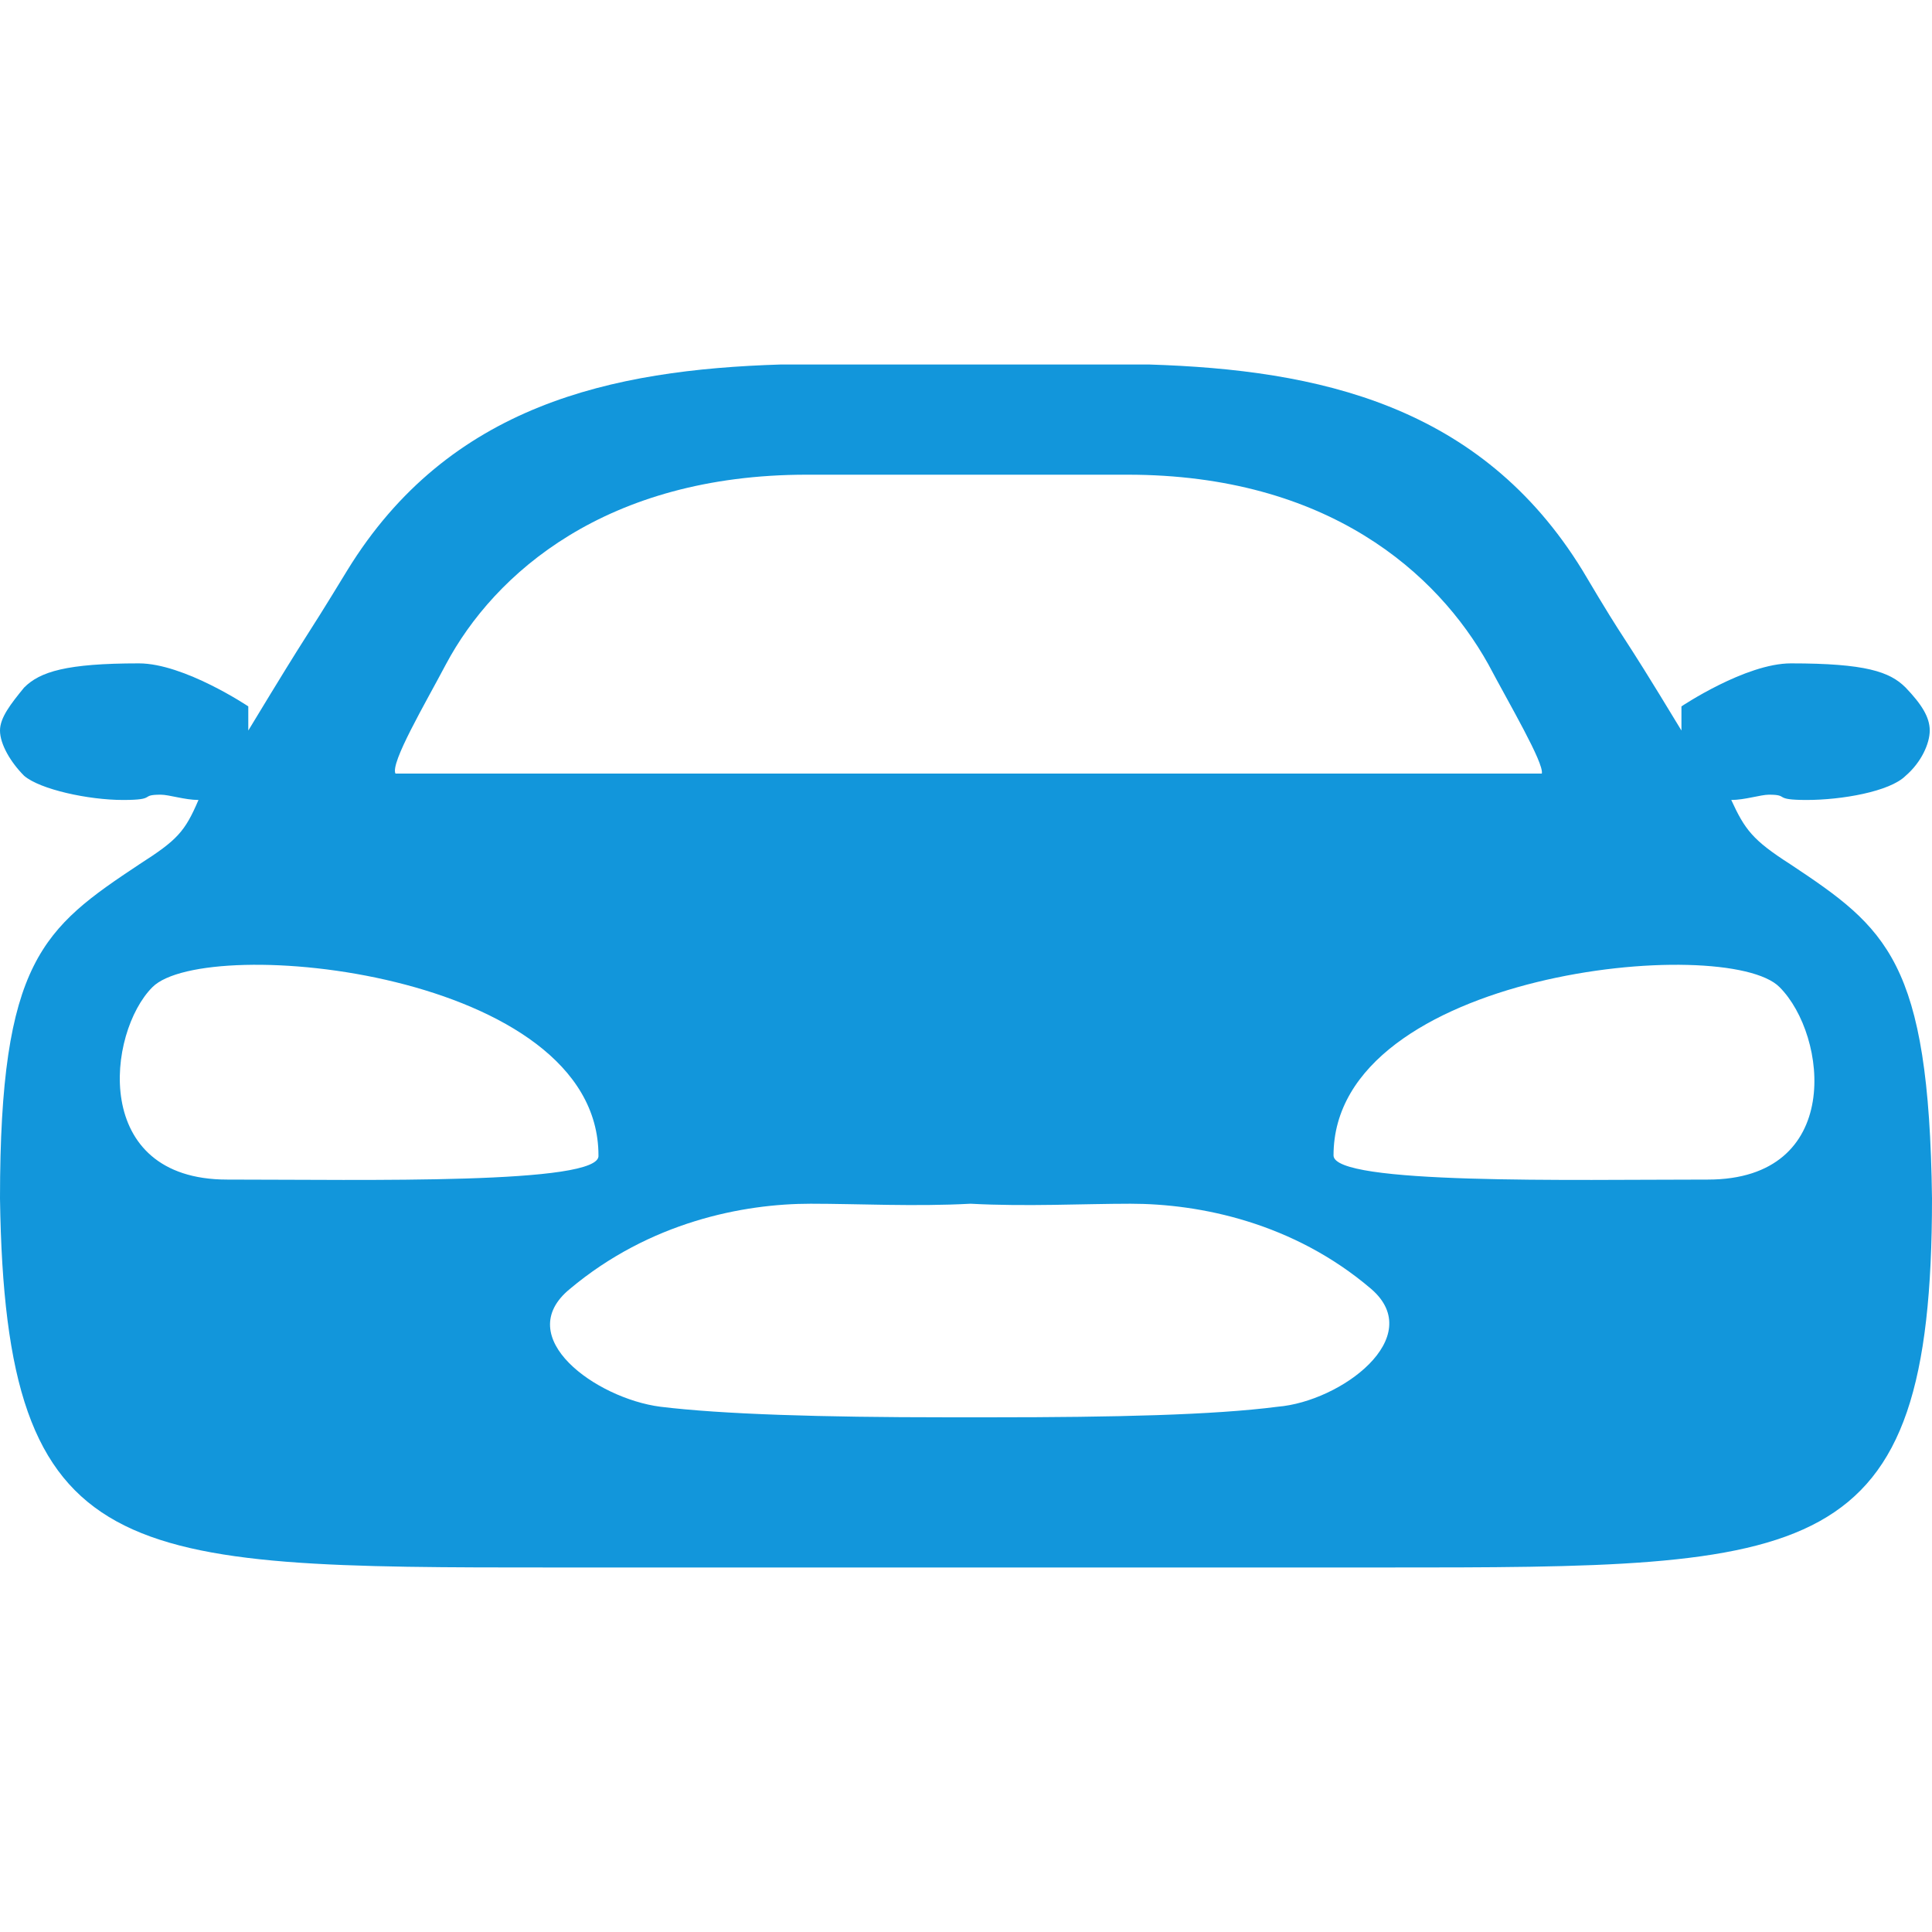 <?xml version="1.0" standalone="no"?>
<!DOCTYPE svg PUBLIC "-//W3C//DTD SVG 1.1//EN" "http://www.w3.org/Graphics/SVG/1.1/DTD/svg11.dtd">
<svg t="1654334397375" class="icon" viewBox="0 0 1024 1024" version="1.1" xmlns="http://www.w3.org/2000/svg" p-id="2106" xmlns:xlink="http://www.w3.org/1999/xlink" width="32" height="32">
	<defs>
		<style type="text/css">
			@font-face { font-family: feedback-iconfont; src: url("//at.alicdn.com/t/font_1031158_u69w8yhxdu.woff2?t=1630033759944") format("woff2"), url("//at.alicdn.com/t/font_1031158_u69w8yhxdu.woff?t=1630033759944") format("woff"), url("//at.alicdn.com/t/font_1031158_u69w8yhxdu.ttf?t=1630033759944") format("truetype"); }
		</style>
	</defs>
	<path d="M948.8 458c-20-12.8-24-18.4-31.2-34 7.2 0 15.6-2.8 20-2.8 11.2 0 1.6 2.8 20 2.8s44-4.4 52.4-12.8c8.4-7.2 12.8-17.2 12.8-24 0-7.2-4.4-14-12.8-22.8-8.4-8.4-21.2-12.8-60.8-12.8-24 0-58 22.8-58 22.8v12.8c-36.8-60.8-25.6-39.6-52.4-84.8-54-88-140.4-106.4-229.6-109.2h-195.6C324.4 196 238 214.4 184 302.4c-26.8 44-15.6 24-52.4 84.8v-12.8s-34-22.8-58-22.8c-38.4 0-52.4 4.4-60.8 12.8-7.2 8.8-12.8 16-12.8 22.8 0 7.2 5.6 16.8 12.8 24 8.4 7.2 34 12.8 52.4 12.8s8.4-2.8 20-2.8c4.4 0 12.8 2.8 20 2.8-7.2 16.8-11.2 21.2-31.2 34C22.8 492 0 509.2 0 635.2c2.8 195.6 63.6 195.6 294.8 195.6h437.6c229.6 0 291.6 0 291.6-195.6-1.6-126-24-143.2-75.2-177.2zM236.4 352c25.6-48 84.8-100.4 191.2-100.4h170c106.4 0 164.4 52.4 191.2 100.4 11.2 21.2 29.6 52.4 28.4 58H209.6c-2.8-5.6 15.6-36.8 26.8-58z m-116 273.2c-72.4 0-63.6-78-39.6-102 28.4-28.4 236.4-8.4 236.4 89.2 1.6 15.6-124.4 12.8-196.8 12.8z m556.8 120.4c-34 4.4-86.4 5.6-151.6 5.6h-24c-66.4 0-118.8-1.6-151.6-5.6-34-4.4-79.2-36.8-48-62.4 42.4-35.6 92-45.2 127.6-45.2 25.6 0 55.2 1.6 84.8 0 29.6 1.6 59.6 0 84.8 0 36.8 0 86.4 10 127.6 45.2 29.6 25.6-16 59.6-49.6 62.4z m228-120.4c-72.4 0-198.4 2.8-198.4-12.8 0-97.6 208.4-117.6 236.4-89.2 25.6 25.6 34 102-38 102z" p-id="2107" fill="#1296db">
	</path>
</svg>
